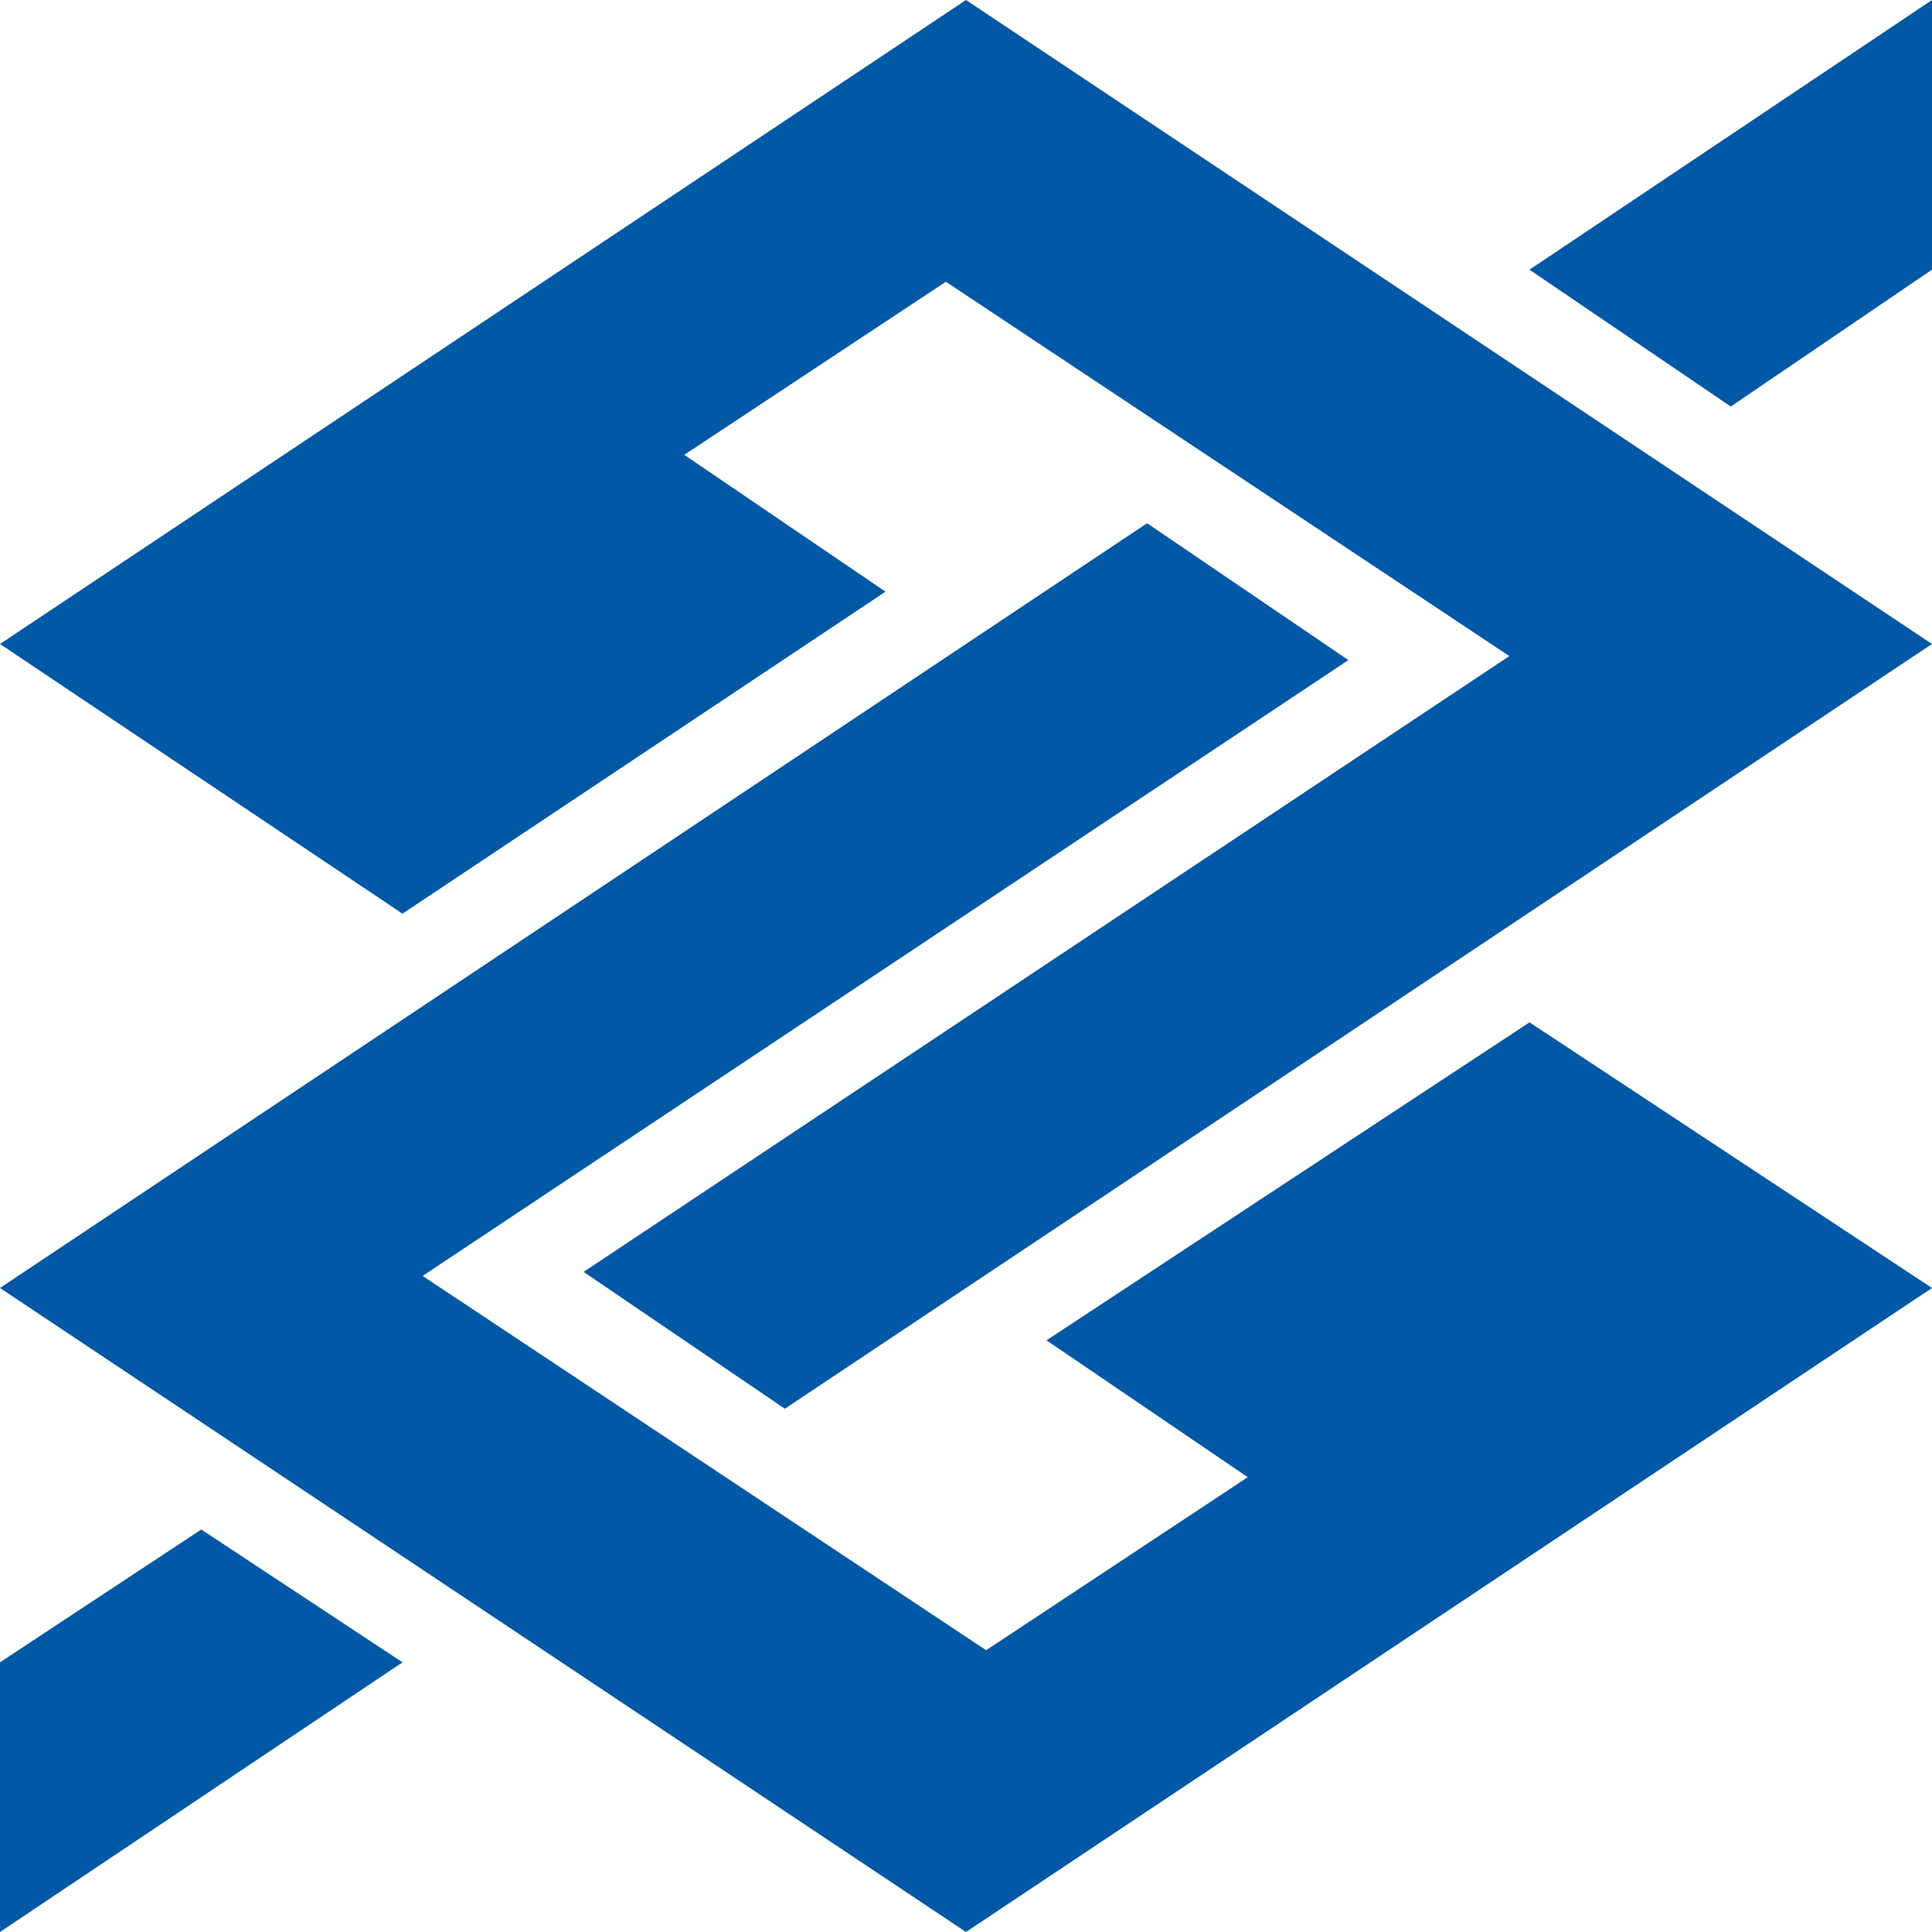 <svg xmlns="http://www.w3.org/2000/svg" viewBox="0 0 24 24"><path fill="#0058A6" d="M5 20.65 2.5 19 0 20.65V24l5-3.35M11.75 3.5l7 4.65-11.5 7.65 2.5 1.7L24 8 12 0 0 8l5 3.35 6-4-2.5-1.7 3.25-2.15m5 4.7-2.5-1.7L0 16l12 8 12-8-5-3.3-6 3.95 2.5 1.7-3.25 2.15-7-4.65 11.5-7.65m4.75-3.15 2.5-1.7V0l-5 3.35 2.5 1.7Z"/></svg>